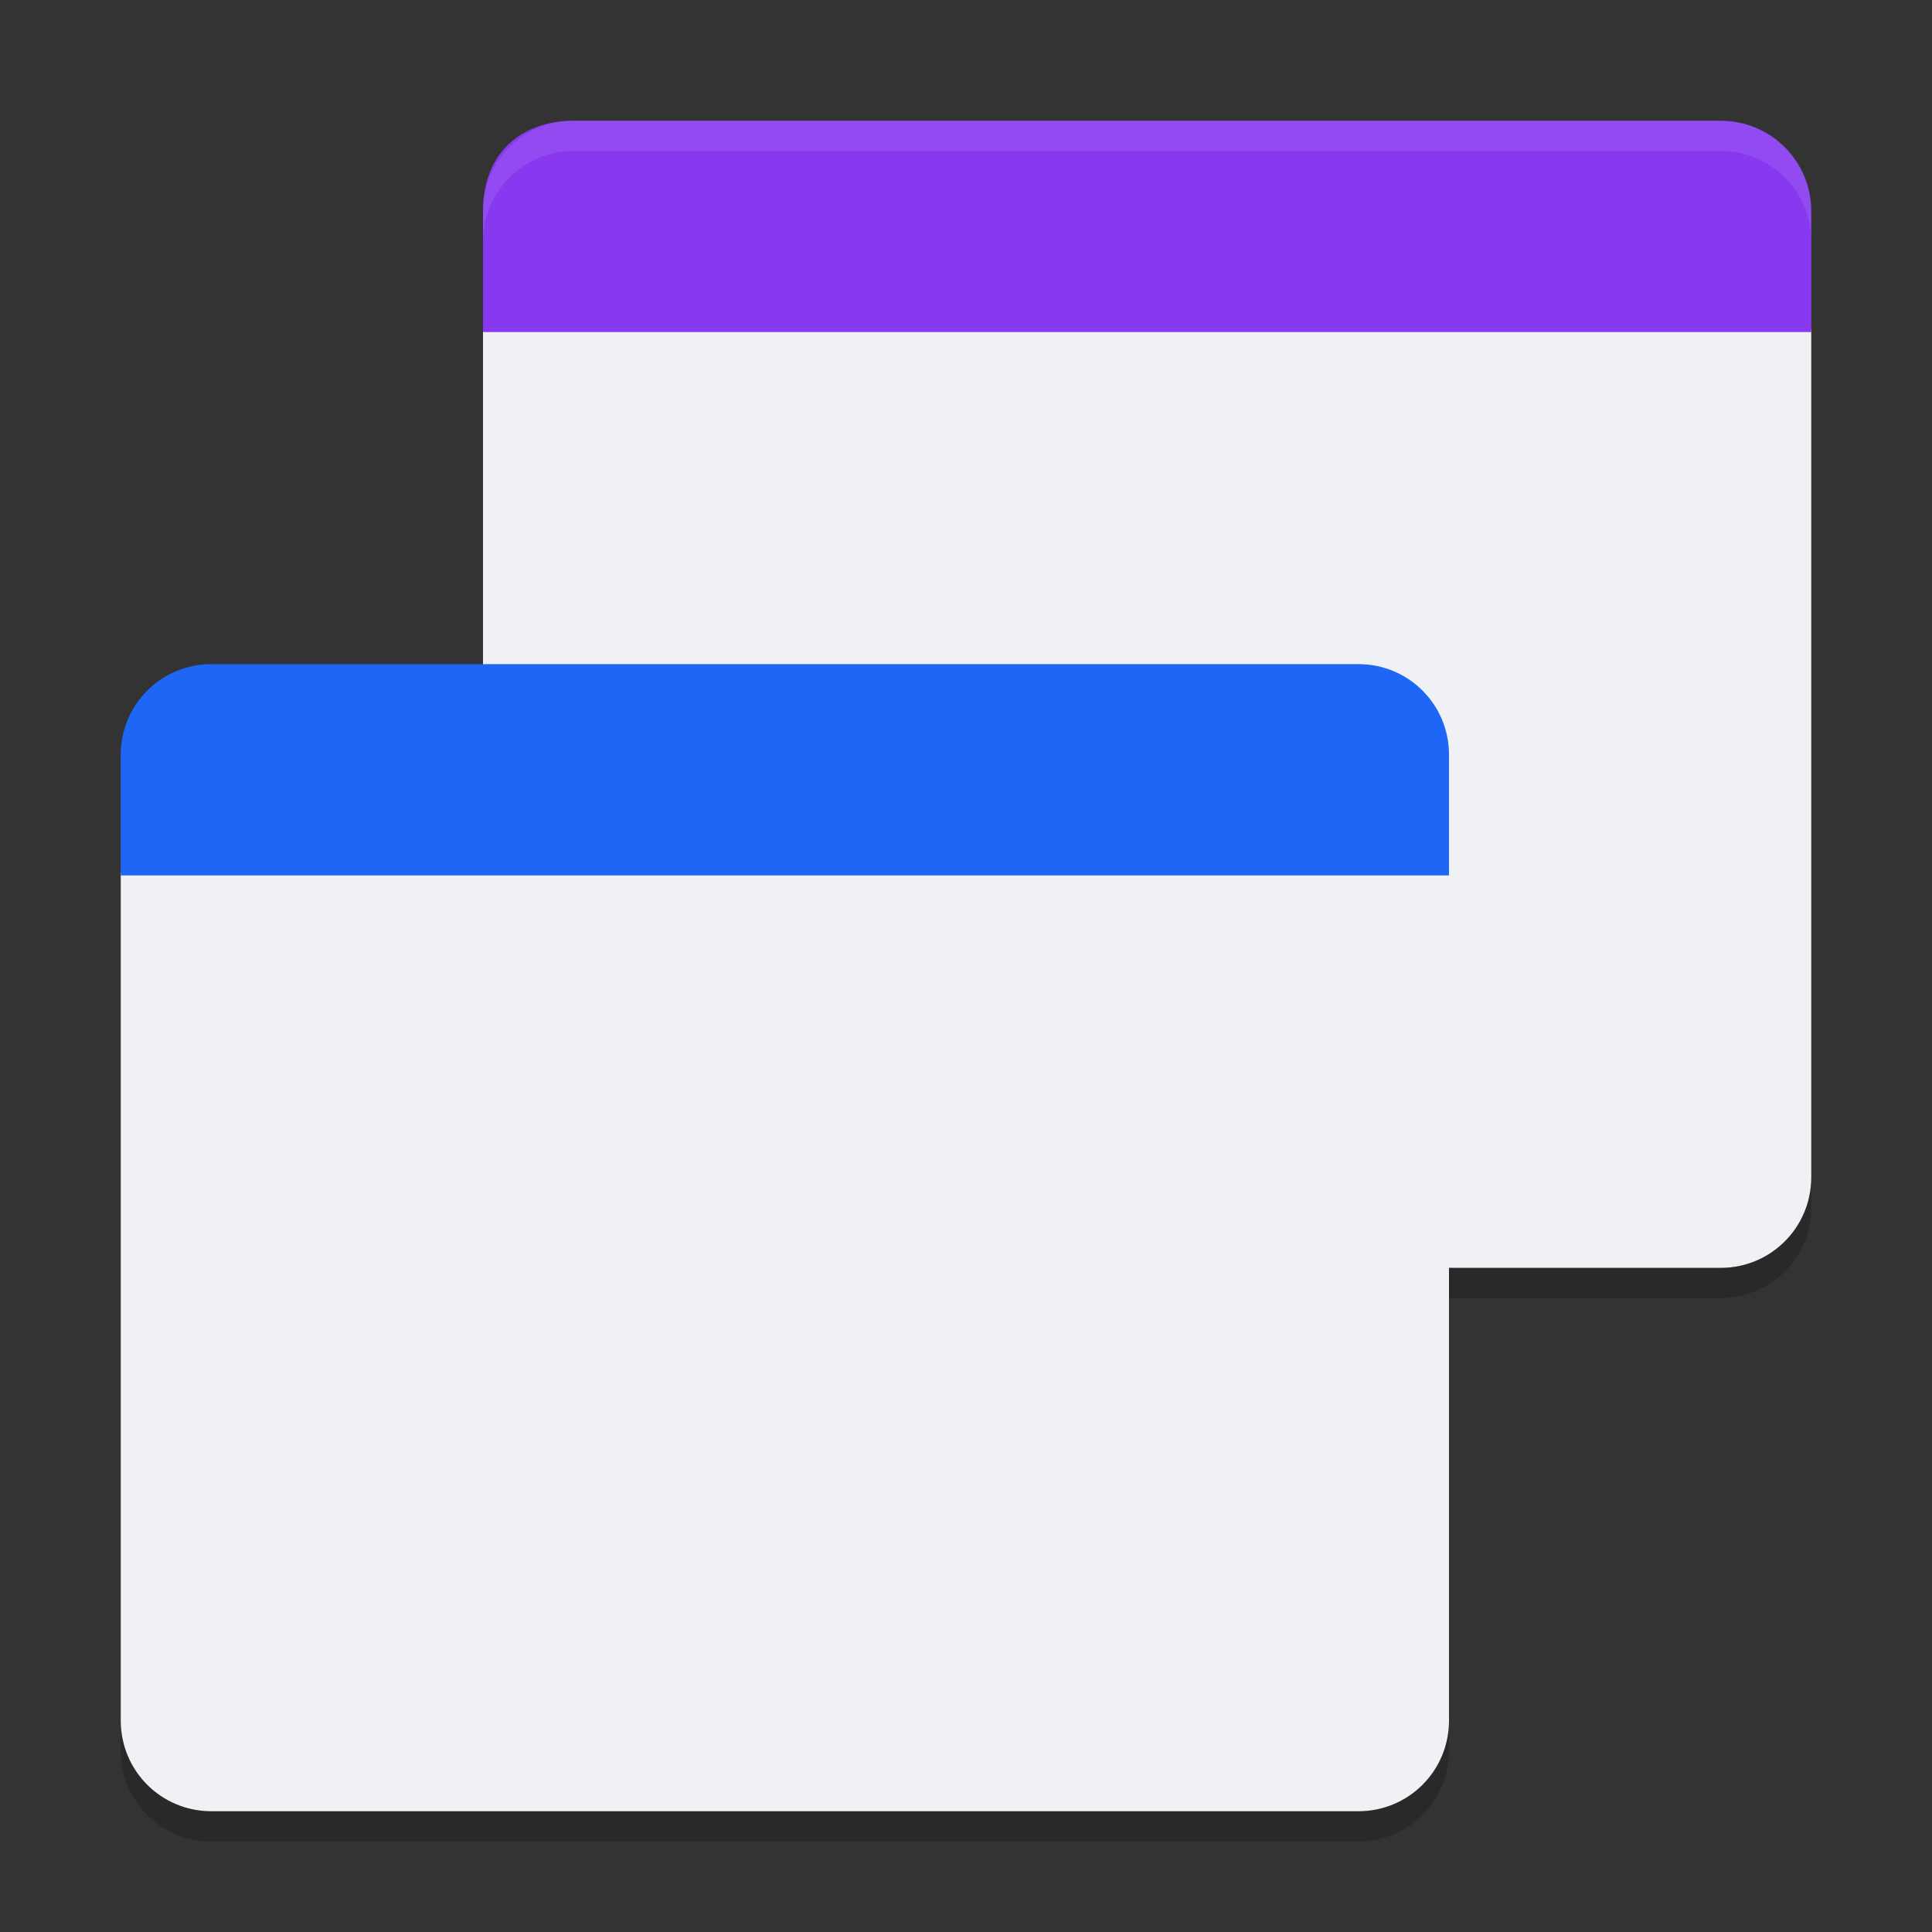 <svg xmlns="http://www.w3.org/2000/svg" width="64" height="64" version="1">
 <rect width="100%" height="100%" fill="#333333" stroke="none"/>
 <path style="fill:#eff1f5" d="M 19,4 C 18.704,4 18.426,4.058 18.156,4.137 18.429,4.071 18.7,4 19,4 Z m -3,6.9 0,28.1 c 0,1.662 1.338,3 3,3 l 38,0 c 1.662,0 3,-1.338 3,-3 l 0,-28.1 z"/>
 <path style="opacity:0.2" d="m 16,39 0,1 c 0,1.662 1.338,3 3,3 l 38,0 c 1.662,0 3,-1.338 3,-3 l 0,-1 c 0,1.662 -1.338,3 -3,3 l -38,0 c -1.662,0 -3,-1.338 -3,-3 z"/>
 <path style="fill:#eff1f5" d="M 4,28.9 4,57 c 0,1.662 1.338,3 3,3 l 38,0 c 1.662,0 3,-1.338 3,-3 l 0,-28.1 z"/>
 <path style="fill:#1e66f5" d="m 7,22 c -1.662,0 -3,1.338 -3,3 l 0,4 44,0 0,-4 c 0,-1.662 -1.338,-3 -3,-3 z"/>
 <path style="fill:#8839ef" d="m 19,4 c -1.662,0 -3,1 -3,3 l 0,4 44,0 0,-4 C 60,5.338 58.662,4 57,4 Z"/>
 <path style="opacity:0.1;fill:#eff1f5" d="M 19 4 C 17.338 4 16 5.338 16 7 L 16 8 C 16 6.338 17.338 5 19 5 L 57 5 C 58.662 5 60 6.338 60 8 L 60 7 C 60 5.338 58.662 4 57 4 L 19 4 z"/>
 <path style="opacity:0.2" d="m 4,57 0,1 c 0,1.662 1.338,3 3,3 l 38,0 c 1.662,0 3,-1.338 3,-3 l 0,-1 c 0,1.662 -1.338,3 -3,3 L 7,60 C 5.338,60 4,58.662 4,57 Z"/>
</svg>
